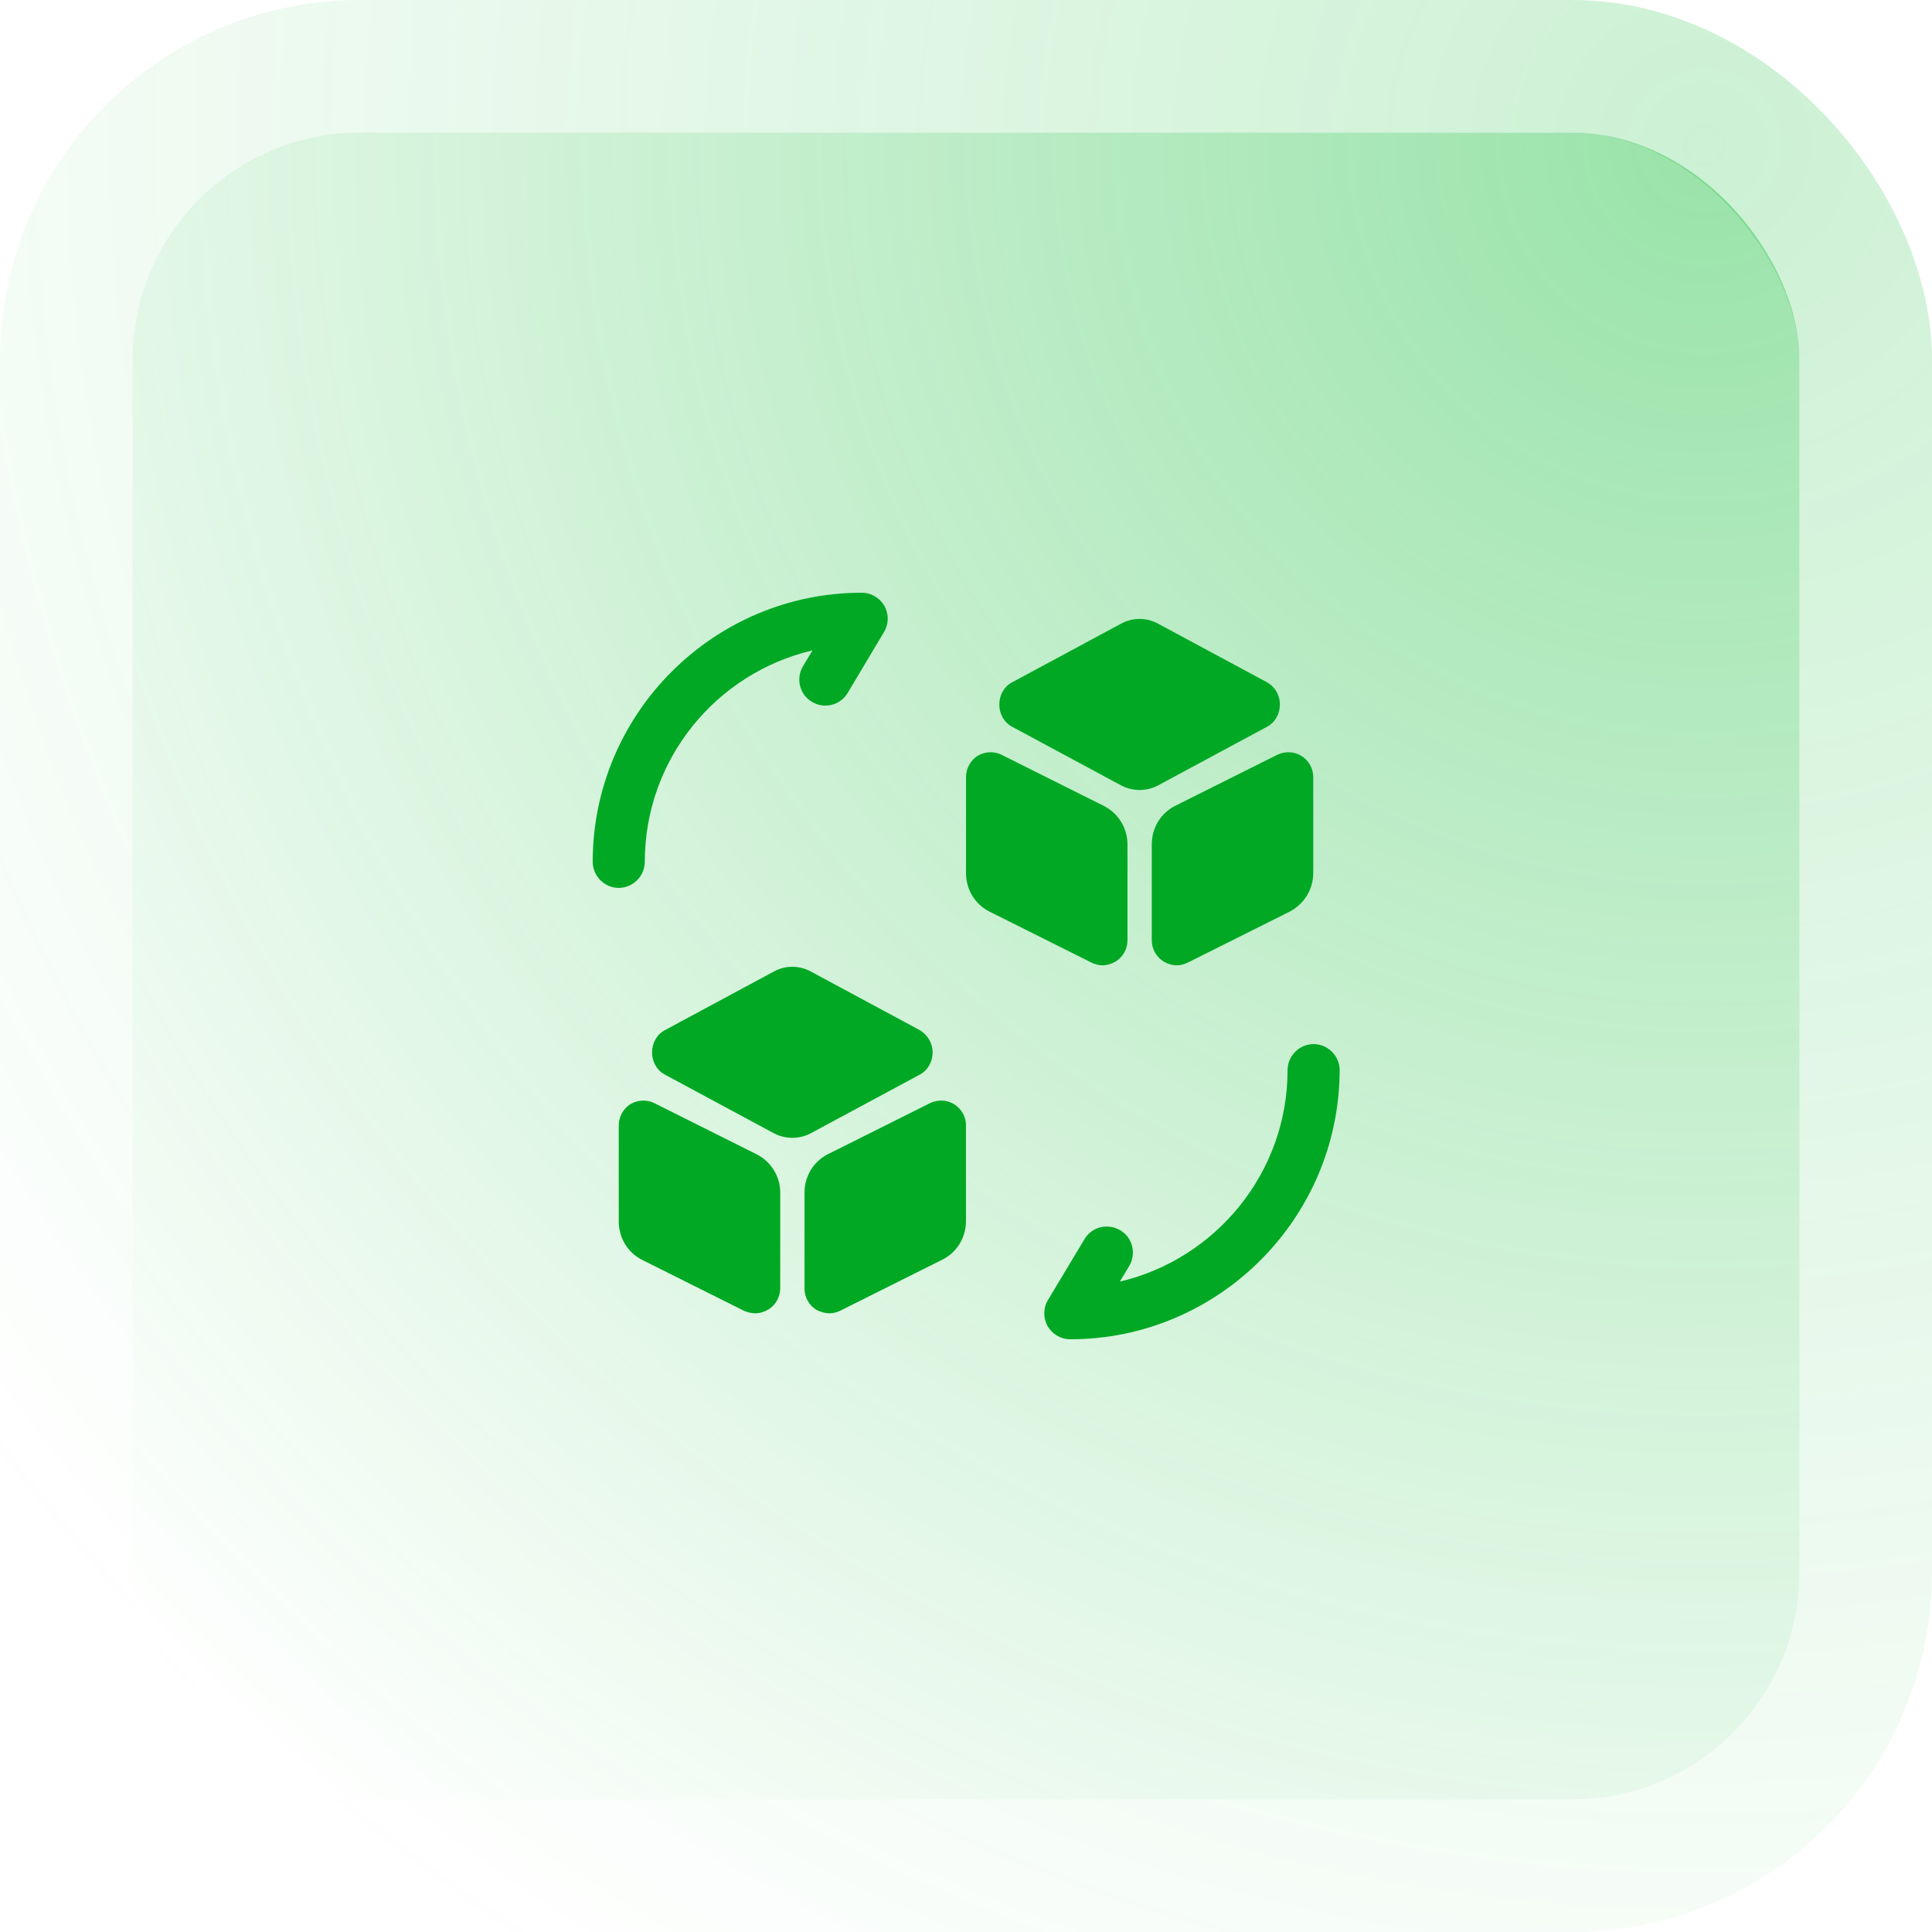 <svg width="102" height="102" viewBox="0 0 102 102" fill="none" xmlns="http://www.w3.org/2000/svg">
<rect x="7" y="7" width="88" height="88" rx="12" fill="url(#paint0_radial_4441_14011)" fill-opacity="0.4"/>
<path fill-rule="evenodd" clip-rule="evenodd" d="M31.292 45.501C31.292 46.253 31.915 46.876 32.667 46.876C33.418 46.876 34.042 46.253 34.042 45.501C34.042 40.075 37.818 35.528 42.897 34.336L42.402 35.161C41.998 35.821 42.218 36.665 42.86 37.05C43.52 37.453 44.363 37.233 44.748 36.591L46.673 33.365C46.93 32.943 46.93 32.411 46.692 31.99C46.453 31.568 45.995 31.293 45.5 31.293C37.672 31.293 31.292 37.673 31.292 45.501ZM55.309 70.01C55.547 70.432 56.005 70.707 56.5 70.707C64.329 70.707 70.709 64.327 70.727 56.498C70.727 55.747 70.104 55.123 69.352 55.123C68.6 55.123 67.977 55.747 67.977 56.498C67.977 61.925 64.182 66.472 59.122 67.663L59.617 66.838C60.002 66.178 59.8 65.335 59.14 64.95C58.48 64.565 57.637 64.767 57.252 65.427L55.327 68.635C55.07 69.057 55.07 69.588 55.309 70.01ZM48.56 54.387L42.803 51.289C42.198 50.959 41.465 50.959 40.86 51.289L35.103 54.387C34.681 54.607 34.425 55.066 34.425 55.561C34.425 56.056 34.681 56.514 35.103 56.734L40.86 59.832C41.171 59.997 41.501 60.071 41.831 60.071C42.161 60.071 42.491 59.997 42.803 59.832L48.56 56.734C48.981 56.514 49.238 56.056 49.238 55.561C49.238 55.066 48.963 54.626 48.56 54.387ZM34.555 58.244L39.908 60.921C40.697 61.306 41.192 62.094 41.192 62.956V68.016C41.192 68.474 40.953 68.896 40.568 69.134C40.348 69.262 40.11 69.336 39.872 69.336C39.67 69.336 39.468 69.281 39.285 69.207L33.932 66.531C33.143 66.146 32.667 65.357 32.667 64.477V59.417C32.667 58.959 32.905 58.537 33.272 58.299C33.675 58.061 34.152 58.042 34.555 58.244ZM50.376 58.299C49.991 58.061 49.514 58.042 49.093 58.244L43.739 60.921C42.951 61.306 42.474 62.094 42.474 62.974V68.034C42.474 68.493 42.713 68.914 43.098 69.152C43.318 69.262 43.556 69.336 43.794 69.336C43.996 69.336 44.198 69.281 44.381 69.189L49.734 66.512C50.523 66.127 50.999 65.339 50.999 64.459V59.399C50.999 58.959 50.761 58.537 50.376 58.299ZM61.136 32.924L66.893 36.022C67.296 36.242 67.571 36.682 67.571 37.196C67.571 37.691 67.315 38.149 66.893 38.369L61.136 41.467C60.825 41.632 60.495 41.706 60.165 41.706C59.835 41.706 59.505 41.632 59.193 41.467L53.436 38.369C53.015 38.149 52.758 37.691 52.758 37.196C52.758 36.701 53.015 36.242 53.436 36.022L59.193 32.924C59.798 32.594 60.531 32.594 61.136 32.924ZM58.242 42.53L52.888 39.853C52.485 39.652 52.008 39.67 51.605 39.908C51.238 40.147 51 40.569 51 41.027V46.087C51 46.967 51.477 47.755 52.265 48.14L57.618 50.817C57.802 50.908 58.003 50.964 58.205 50.964C58.443 50.964 58.682 50.89 58.902 50.762C59.287 50.523 59.525 50.102 59.525 49.644V44.584C59.525 43.703 59.03 42.915 58.242 42.53ZM67.426 39.853C67.848 39.652 68.324 39.67 68.709 39.908C69.094 40.147 69.333 40.569 69.333 41.027V46.087C69.333 46.949 68.856 47.737 68.068 48.14L62.714 50.817C62.531 50.908 62.329 50.964 62.128 50.964C61.889 50.964 61.651 50.89 61.431 50.762C61.046 50.523 60.808 50.102 60.808 49.644V44.584C60.808 43.703 61.284 42.915 62.073 42.53L67.426 39.853Z" fill="#00A824"/>
<rect x="3.5" y="3.5" width="95" height="95" rx="15.5" stroke="url(#paint1_radial_4441_14011)" stroke-opacity="0.2" stroke-width="7"/>
<defs>
<radialGradient id="paint0_radial_4441_14011" cx="0" cy="0" r="1" gradientUnits="userSpaceOnUse" gradientTransform="translate(90.6 7) rotate(133.276) scale(116.336)">
<stop stop-color="#00B828"/>
<stop offset="1" stop-color="#00B828" stop-opacity="0"/>
</radialGradient>
<radialGradient id="paint1_radial_4441_14011" cx="0" cy="0" r="1" gradientUnits="userSpaceOnUse" gradientTransform="translate(90.6 7) rotate(133.276) scale(116.336)">
<stop stop-color="#00B828"/>
<stop offset="1" stop-color="#00B828" stop-opacity="0"/>
</radialGradient>
</defs>
</svg>
